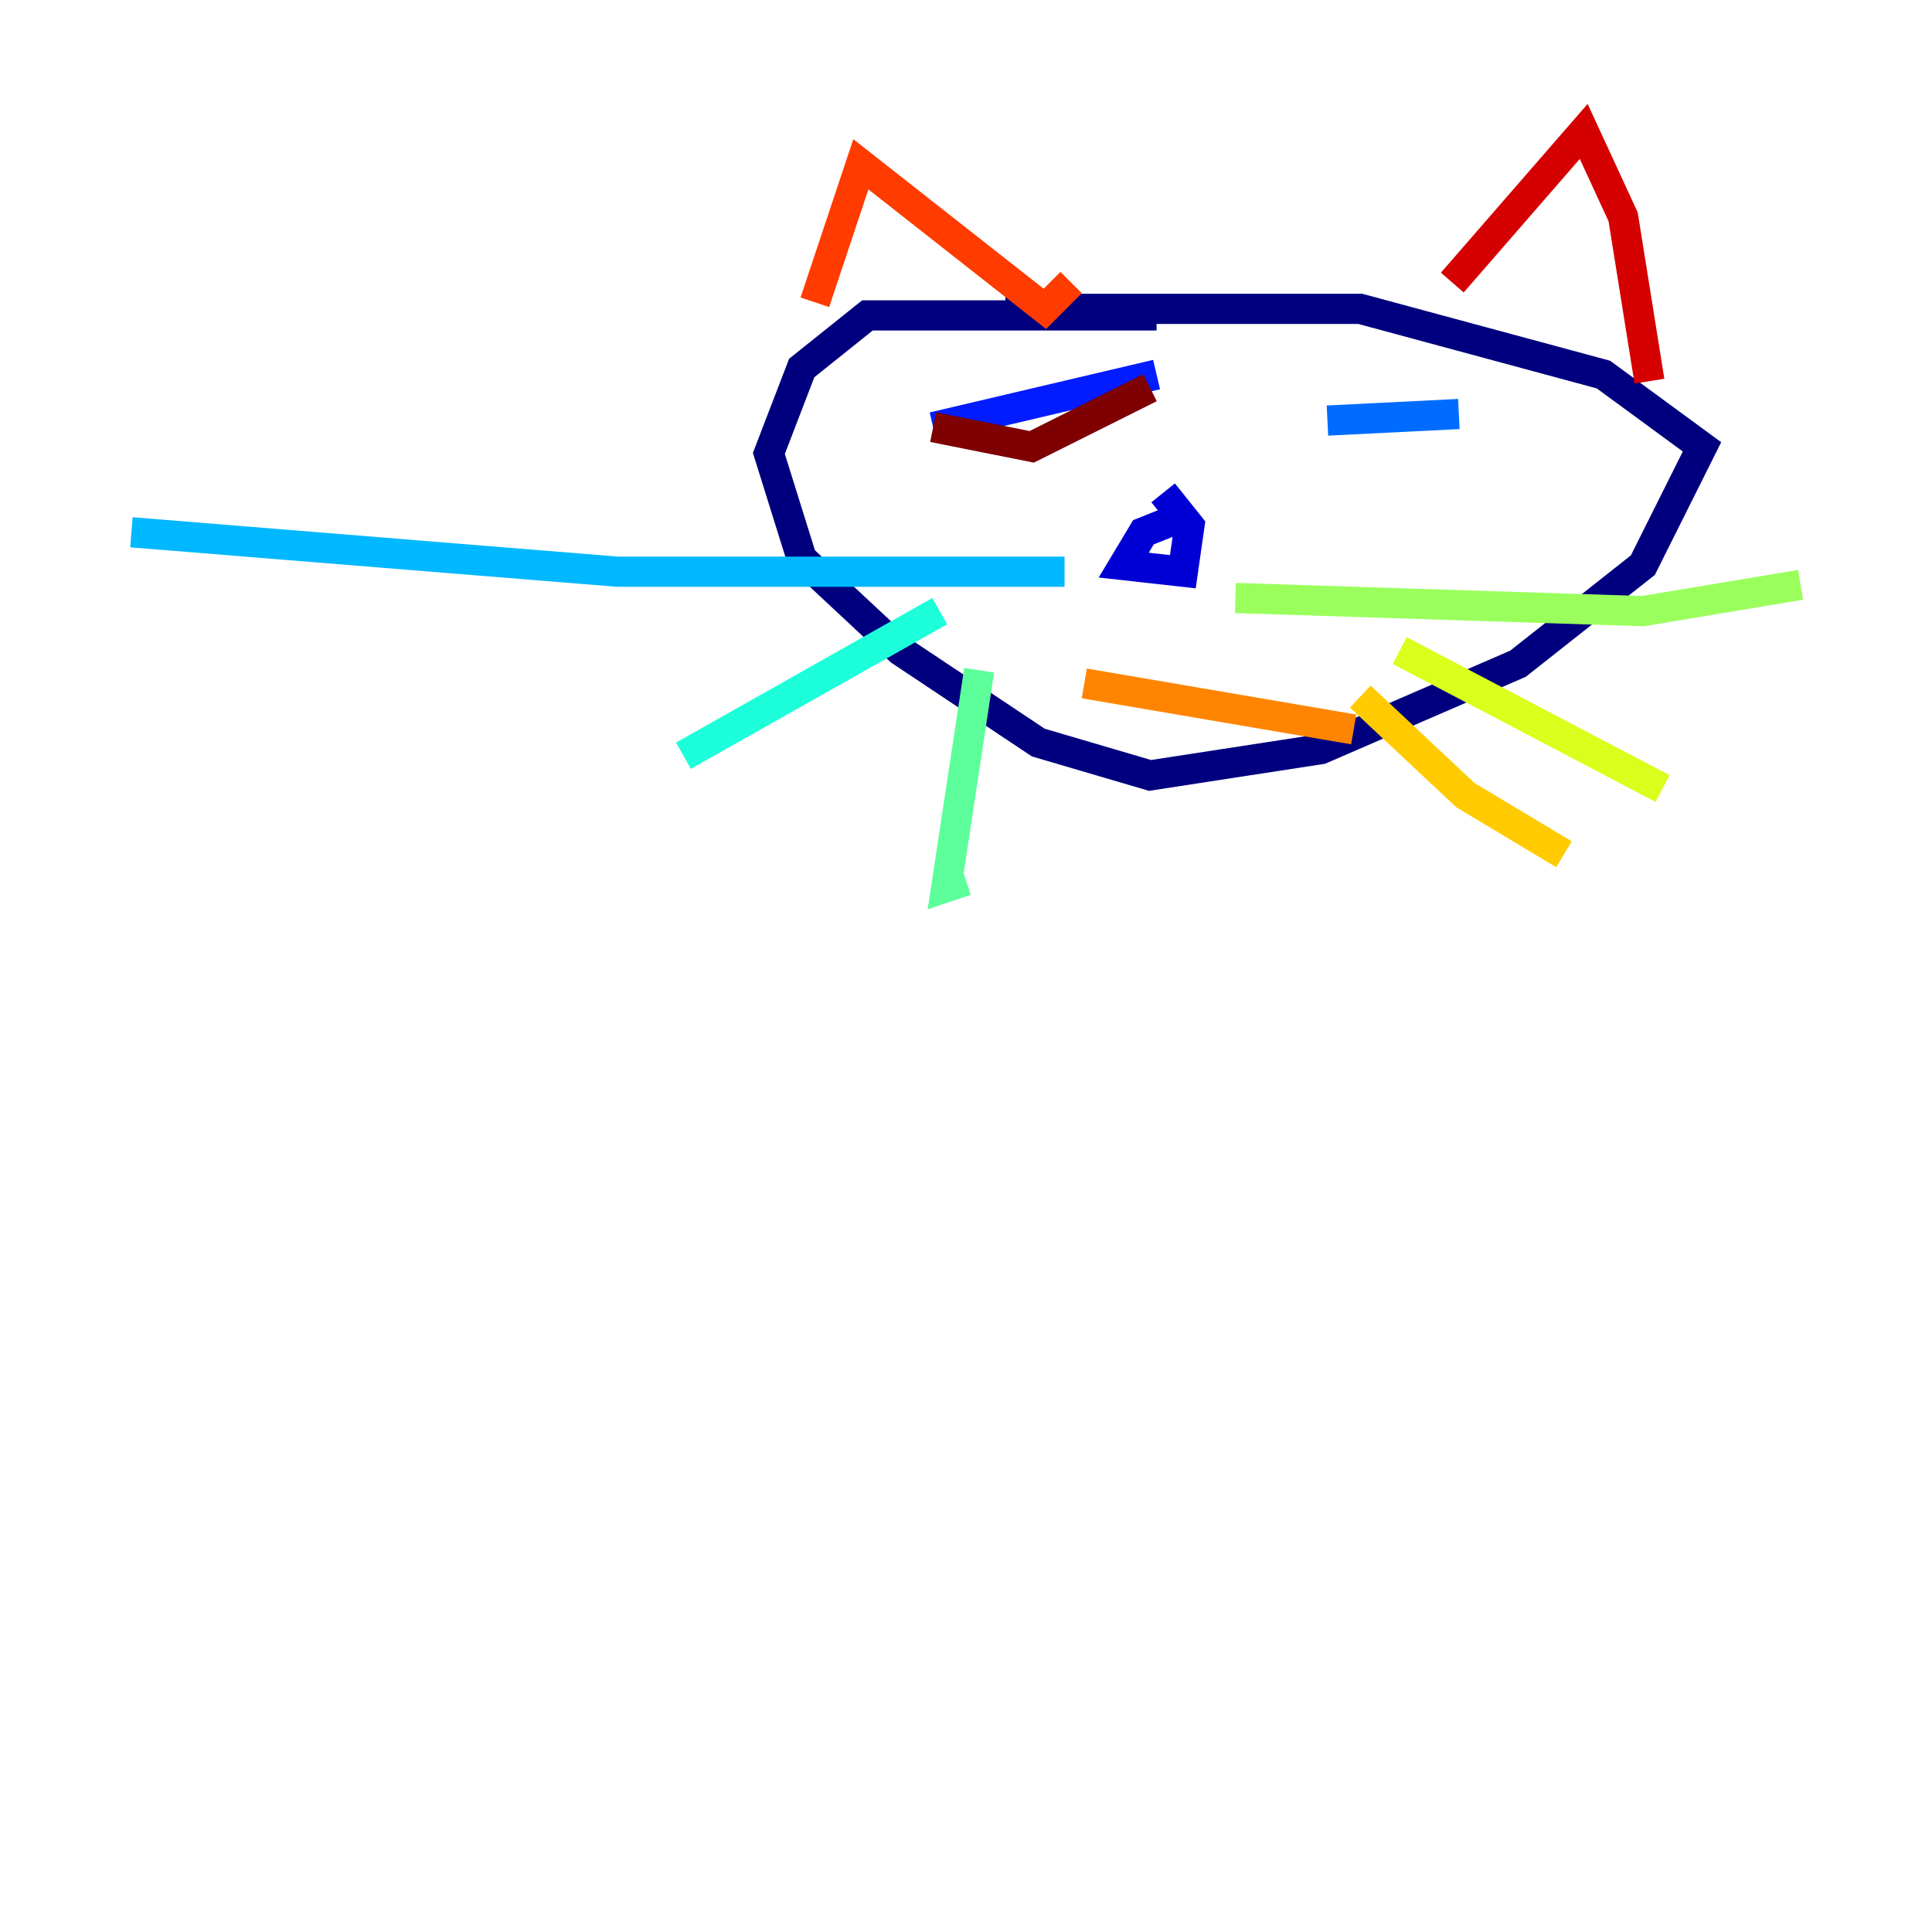 <?xml version="1.0" encoding="utf-8" ?>
<svg baseProfile="tiny" height="128" version="1.2" viewBox="0,0,128,128" width="128" xmlns="http://www.w3.org/2000/svg" xmlns:ev="http://www.w3.org/2001/xml-events" xmlns:xlink="http://www.w3.org/1999/xlink"><defs /><polyline fill="none" points="76.626,20.898 57.469,20.898 53.116,24.381 50.939,30.041 53.116,37.007 59.646,43.102 68.789,49.197 76.191,51.374 87.51,49.633 100.571,43.973 108.844,37.442 112.762,29.605 106.231,24.816 90.122,20.463 66.612,20.463" stroke="#00007f" stroke-width="2" /><polyline fill="none" points="77.932,34.395 75.755,35.265 74.449,37.442 78.367,37.878 78.803,34.83 77.061,32.653" stroke="#0000d5" stroke-width="2" /><polyline fill="none" points="61.823,28.299 76.626,24.816" stroke="#001cff" stroke-width="2" /><polyline fill="none" points="87.946,27.864 96.653,27.429" stroke="#006cff" stroke-width="2" /><polyline fill="none" points="70.531,37.878 40.925,37.878 8.707,35.265" stroke="#00b8ff" stroke-width="2" /><polyline fill="none" points="62.258,40.49 45.279,50.068" stroke="#1cffda" stroke-width="2" /><polyline fill="none" points="64.871,44.408 62.694,58.776 64.0,58.34" stroke="#5cff9a" stroke-width="2" /><polyline fill="none" points="81.85,39.619 108.844,40.49 119.293,38.748" stroke="#9aff5c" stroke-width="2" /><polyline fill="none" points="92.735,43.102 110.15,52.245" stroke="#daff1c" stroke-width="2" /><polyline fill="none" points="90.122,46.15 97.088,52.68 103.619,56.599" stroke="#ffcb00" stroke-width="2" /><polyline fill="none" points="71.837,45.279 89.687,48.327" stroke="#ff8500" stroke-width="2" /><polyline fill="none" points="53.986,20.027 57.034,10.884 69.225,20.463 70.966,18.721" stroke="#ff3b00" stroke-width="2" /><polyline fill="none" points="96.218,18.721 104.925,8.707 107.537,14.367 109.279,25.252" stroke="#d50000" stroke-width="2" /><polyline fill="none" points="61.823,28.299 68.354,29.605 76.191,25.687" stroke="#7f0000" stroke-width="2" /></svg>